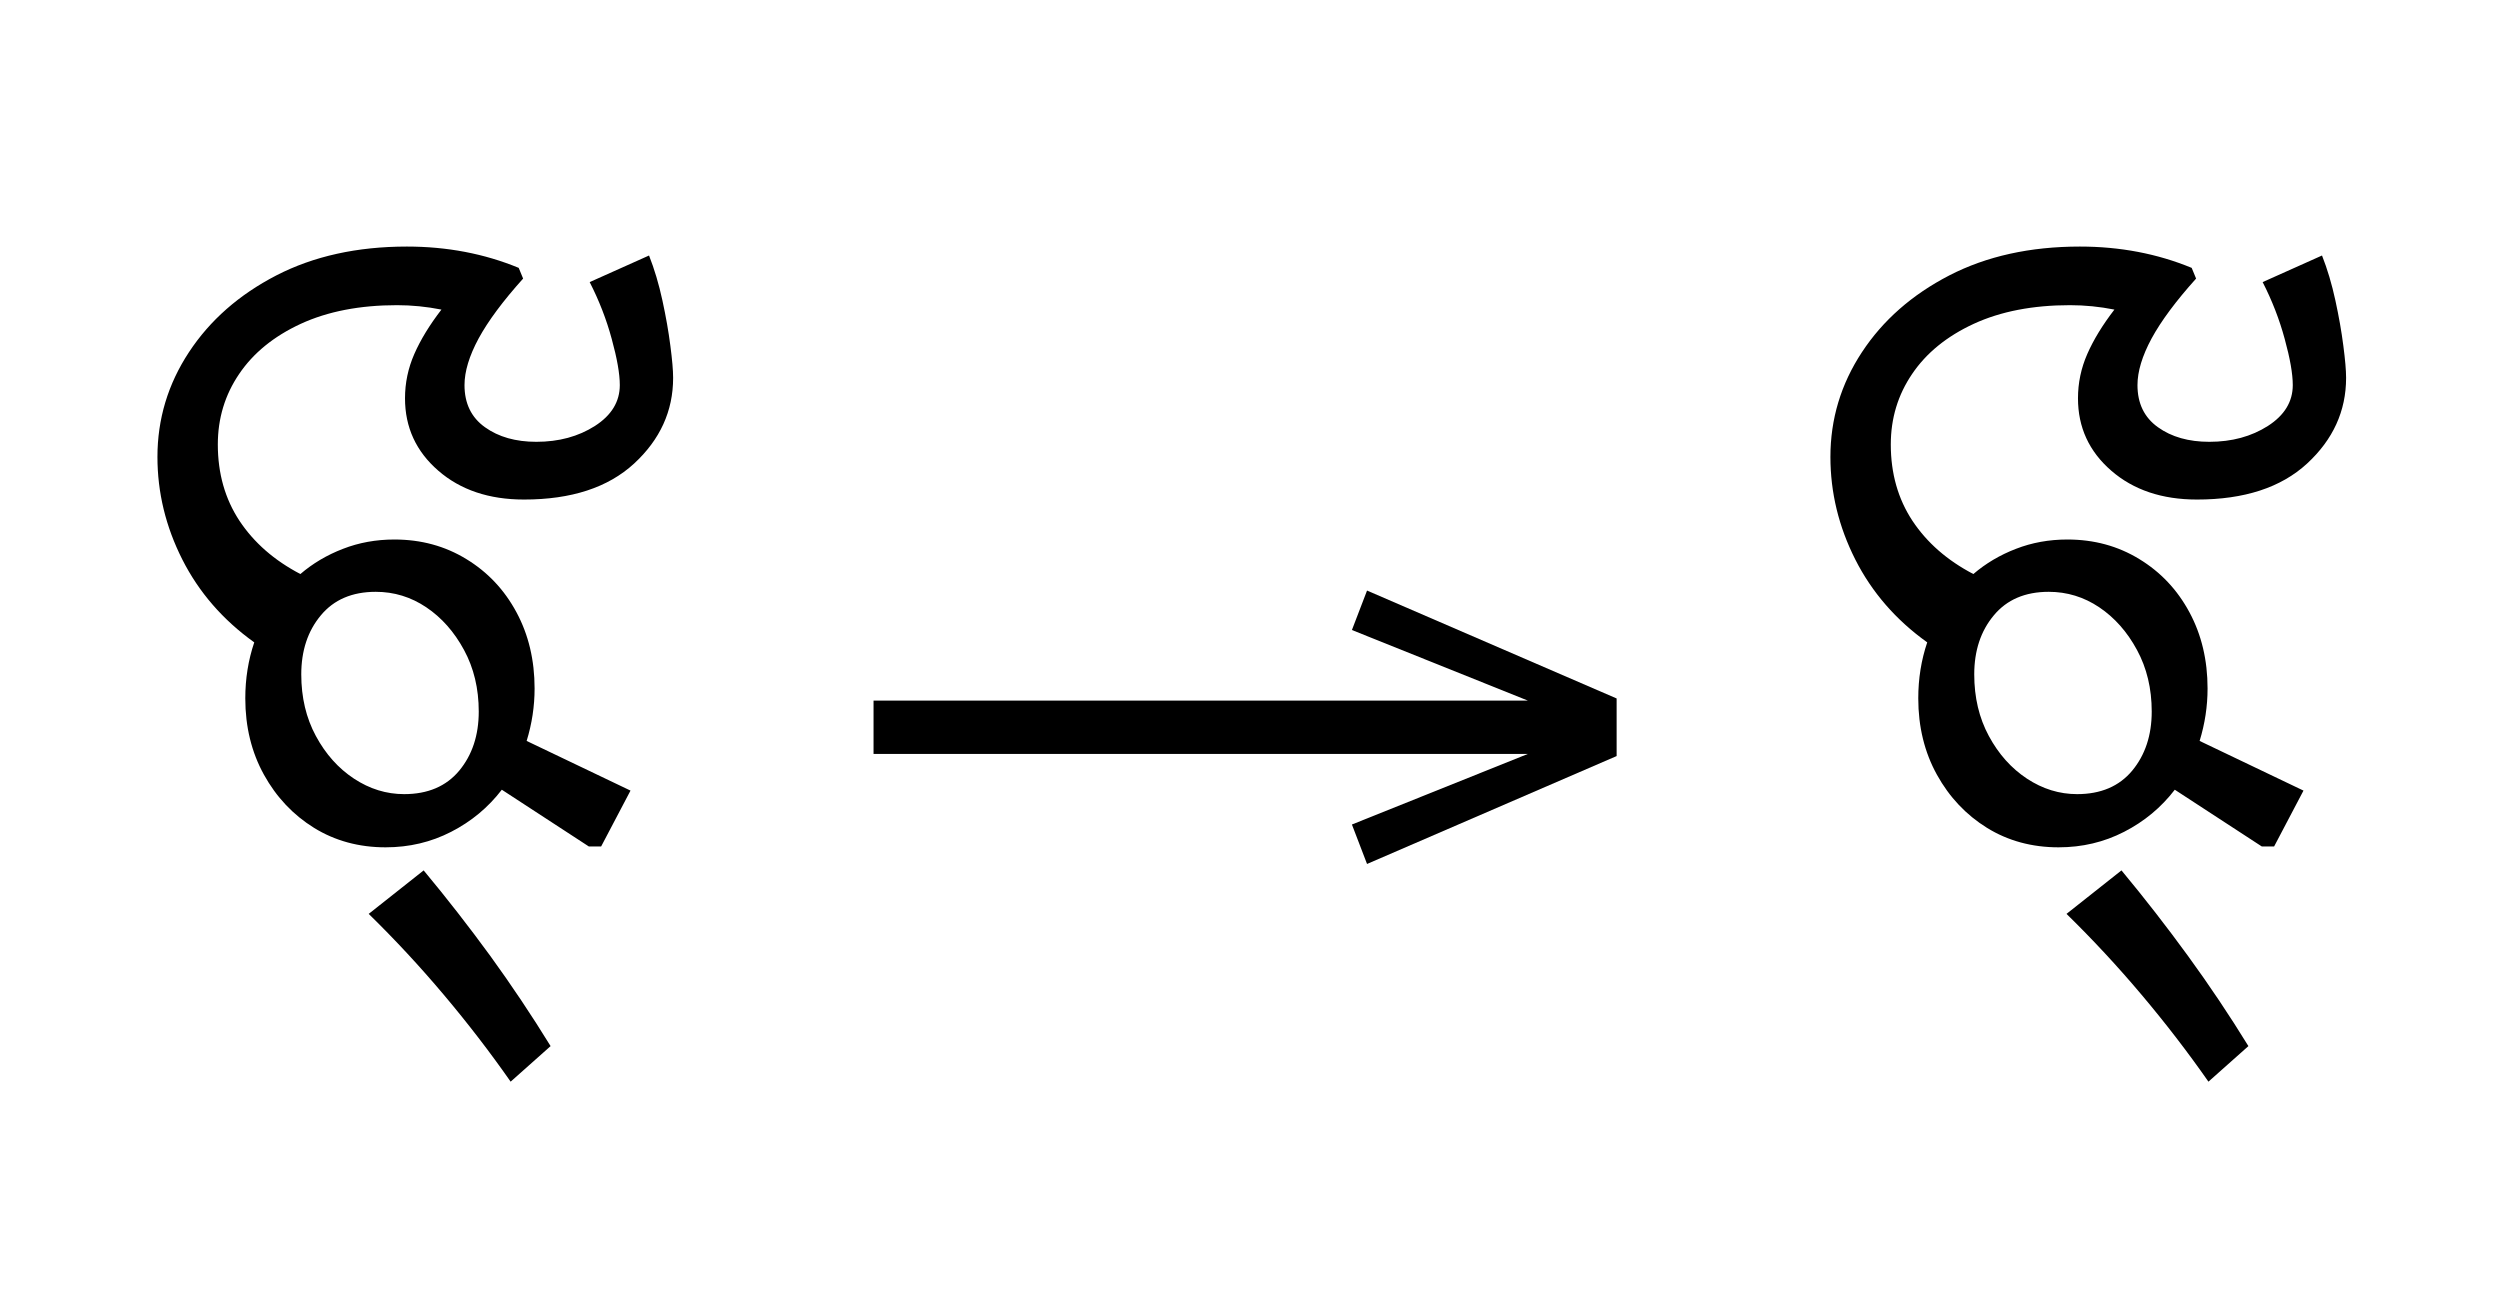 <?xml version="1.0" standalone="no"?>
<!DOCTYPE svg PUBLIC "-//W3C//DTD SVG 1.1//EN"
 "http://www.w3.org/Graphics/SVG/1.1/DTD/svg11.dtd">
<!-- Created with svg_stack (http://github.com/astraw/svg_stack) -->
<svg xmlns="http://www.w3.org/2000/svg" xmlns:sodipodi="http://sodipodi.sourceforge.net/DTD/sodipodi-0.dtd" xmlns:xlink="http://www.w3.org/1999/xlink" version="1.1" width="387.363" height="201.406">
  <defs><g>
<symbol overflow="visible" id="id0:glyph0-0">
<path style="stroke:none;" d="M 10.344 0 L 10.344 -78.547 L 55.547 -78.547 L 55.547 0 Z M 15.953 -5.609 L 49.938 -5.609 L 49.938 -72.938 L 15.953 -72.938 Z M 15.953 -5.609 "/>
</symbol>
<symbol overflow="visible" id="id0:glyph0-1">
<path style="stroke:none;" d="M 14.406 -17.375 C 14.406 -19.801 14.773 -22.113 15.516 -24.312 C 11.629 -27.094 8.656 -30.52 6.594 -34.594 C 4.539 -38.664 3.516 -42.898 3.516 -47.297 C 3.516 -51.992 4.816 -56.32 7.422 -60.281 C 10.023 -64.238 13.633 -67.41 18.25 -69.797 C 22.875 -72.18 28.27 -73.375 34.438 -73.375 C 39.414 -73.375 44.035 -72.492 48.297 -70.734 L 48.844 -69.406 C 46.344 -66.625 44.504 -64.148 43.328 -61.984 C 42.16 -59.816 41.578 -57.891 41.578 -56.203 C 41.578 -53.93 42.422 -52.191 44.109 -50.984 C 45.797 -49.773 47.922 -49.172 50.484 -49.172 C 53.273 -49.172 55.695 -49.828 57.75 -51.141 C 59.801 -52.461 60.828 -54.148 60.828 -56.203 C 60.828 -57.598 60.492 -59.504 59.828 -61.922 C 59.172 -64.348 58.258 -66.695 57.094 -68.969 L 64.453 -72.266 C 65.117 -70.578 65.672 -68.723 66.109 -66.703 C 66.547 -64.691 66.875 -62.82 67.094 -61.094 C 67.32 -59.375 67.438 -58.039 67.438 -57.094 C 67.438 -52.988 65.82 -49.445 62.594 -46.469 C 59.363 -43.5 54.816 -42.016 48.953 -42.016 C 44.617 -42.016 41.078 -43.207 38.328 -45.594 C 35.578 -47.977 34.203 -50.969 34.203 -54.562 C 34.203 -56.469 34.586 -58.301 35.359 -60.062 C 36.129 -61.82 37.25 -63.656 38.719 -65.562 C 36.883 -65.926 35.051 -66.109 33.219 -66.109 C 28.602 -66.109 24.625 -65.336 21.281 -63.797 C 17.945 -62.254 15.398 -60.18 13.641 -57.578 C 11.879 -54.984 11 -52.07 11 -48.844 C 11 -45.25 11.895 -42.094 13.688 -39.375 C 15.488 -36.664 18.004 -34.469 21.234 -32.781 C 22.773 -34.102 24.535 -35.145 26.516 -35.906 C 28.492 -36.676 30.617 -37.062 32.891 -37.062 C 36.191 -37.062 39.16 -36.254 41.797 -34.641 C 44.441 -33.035 46.516 -30.836 48.016 -28.047 C 49.516 -25.266 50.266 -22.113 50.266 -18.594 C 50.266 -16.395 49.938 -14.227 49.281 -12.094 L 62.156 -5.938 L 58.516 0.984 L 56.984 0.984 L 46.203 -6.047 C 44.516 -3.848 42.422 -2.109 39.922 -0.828 C 37.43 0.453 34.723 1.094 31.797 1.094 C 28.492 1.094 25.539 0.289 22.938 -1.312 C 20.332 -2.926 18.258 -5.125 16.719 -7.906 C 15.176 -10.695 14.406 -13.852 14.406 -17.375 Z M 21.344 -20.344 C 21.344 -17.488 21.945 -14.941 23.156 -12.703 C 24.363 -10.461 25.938 -8.703 27.875 -7.422 C 29.82 -6.141 31.895 -5.5 34.094 -5.5 C 37.031 -5.5 39.305 -6.469 40.922 -8.406 C 42.535 -10.352 43.344 -12.797 43.344 -15.734 C 43.344 -18.586 42.734 -21.133 41.516 -23.375 C 40.305 -25.613 38.75 -27.375 36.844 -28.656 C 34.938 -29.938 32.848 -30.578 30.578 -30.578 C 27.648 -30.578 25.379 -29.602 23.766 -27.656 C 22.148 -25.719 21.344 -23.281 21.344 -20.344 Z M 21.344 -20.344 "/>
</symbol>
<symbol overflow="visible" id="id0:glyph0-2">
<path style="stroke:none;" d="M 0.438 30.141 C -2.125 26.473 -4.891 22.879 -7.859 19.359 C -10.828 15.836 -13.926 12.5 -17.156 9.344 L -10.344 3.953 C -7.477 7.398 -4.723 10.938 -2.078 14.562 C 0.555 18.195 3.047 21.922 5.391 25.734 Z M 0.438 30.141 "/>
</symbol>
</g>
<g>
<symbol overflow="visible" id="id1:glyph0-0">
<path style="stroke:none;" d="M 5.375 -96.688 L 69.828 -96.688 L 69.828 0 L 5.375 0 Z M 8.062 -2.688 L 67.141 -2.688 L 67.141 -94 L 8.062 -94 Z M 8.062 -2.688 "/>
</symbol>
<symbol overflow="visible" id="id1:glyph0-1">
<path style="stroke:none;" d="M 68.156 -13.75 L 66.281 -18.641 L 88.094 -27.391 L 6.984 -27.391 L 6.984 -34 L 88.094 -34 L 66.281 -42.75 L 68.156 -47.641 L 99.094 -34.266 L 99.094 -27.125 Z M 68.156 -13.75 "/>
</symbol>
</g>
<g>
<symbol overflow="visible" id="id2:glyph0-0">
<path style="stroke:none;" d="M 10.344 0 L 10.344 -78.547 L 55.547 -78.547 L 55.547 0 Z M 15.953 -5.609 L 49.938 -5.609 L 49.938 -72.938 L 15.953 -72.938 Z M 15.953 -5.609 "/>
</symbol>
<symbol overflow="visible" id="id2:glyph0-1">
<path style="stroke:none;" d="M 14.406 -17.375 C 14.406 -19.801 14.773 -22.113 15.516 -24.312 C 11.629 -27.094 8.656 -30.52 6.594 -34.594 C 4.539 -38.664 3.516 -42.898 3.516 -47.297 C 3.516 -51.992 4.816 -56.32 7.422 -60.281 C 10.023 -64.238 13.633 -67.41 18.25 -69.797 C 22.875 -72.18 28.27 -73.375 34.438 -73.375 C 39.414 -73.375 44.035 -72.492 48.297 -70.734 L 48.844 -69.406 C 46.344 -66.625 44.504 -64.148 43.328 -61.984 C 42.16 -59.816 41.578 -57.891 41.578 -56.203 C 41.578 -53.93 42.422 -52.191 44.109 -50.984 C 45.797 -49.773 47.922 -49.172 50.484 -49.172 C 53.273 -49.172 55.695 -49.828 57.75 -51.141 C 59.801 -52.461 60.828 -54.148 60.828 -56.203 C 60.828 -57.598 60.492 -59.504 59.828 -61.922 C 59.172 -64.348 58.258 -66.695 57.094 -68.969 L 64.453 -72.266 C 65.117 -70.578 65.672 -68.723 66.109 -66.703 C 66.547 -64.691 66.875 -62.82 67.094 -61.094 C 67.32 -59.375 67.438 -58.039 67.438 -57.094 C 67.438 -52.988 65.82 -49.445 62.594 -46.469 C 59.363 -43.5 54.816 -42.016 48.953 -42.016 C 44.617 -42.016 41.078 -43.207 38.328 -45.594 C 35.578 -47.977 34.203 -50.969 34.203 -54.562 C 34.203 -56.469 34.586 -58.301 35.359 -60.062 C 36.129 -61.82 37.25 -63.656 38.719 -65.562 C 36.883 -65.926 35.051 -66.109 33.219 -66.109 C 28.602 -66.109 24.625 -65.336 21.281 -63.797 C 17.945 -62.254 15.398 -60.18 13.641 -57.578 C 11.879 -54.984 11 -52.07 11 -48.844 C 11 -45.25 11.895 -42.094 13.688 -39.375 C 15.488 -36.664 18.004 -34.469 21.234 -32.781 C 22.773 -34.102 24.535 -35.145 26.516 -35.906 C 28.492 -36.676 30.617 -37.062 32.891 -37.062 C 36.191 -37.062 39.16 -36.254 41.797 -34.641 C 44.441 -33.035 46.516 -30.836 48.016 -28.047 C 49.516 -25.266 50.266 -22.113 50.266 -18.594 C 50.266 -16.395 49.938 -14.227 49.281 -12.094 L 62.156 -5.938 L 58.516 0.984 L 56.984 0.984 L 46.203 -6.047 C 44.516 -3.848 42.422 -2.109 39.922 -0.828 C 37.43 0.453 34.723 1.094 31.797 1.094 C 28.492 1.094 25.539 0.289 22.938 -1.312 C 20.332 -2.926 18.258 -5.125 16.719 -7.906 C 15.176 -10.695 14.406 -13.852 14.406 -17.375 Z M 21.344 -20.344 C 21.344 -17.488 21.945 -14.941 23.156 -12.703 C 24.363 -10.461 25.938 -8.703 27.875 -7.422 C 29.82 -6.141 31.895 -5.5 34.094 -5.5 C 37.031 -5.5 39.305 -6.469 40.922 -8.406 C 42.535 -10.352 43.344 -12.797 43.344 -15.734 C 43.344 -18.586 42.734 -21.133 41.516 -23.375 C 40.305 -25.613 38.75 -27.375 36.844 -28.656 C 34.938 -29.938 32.848 -30.578 30.578 -30.578 C 27.648 -30.578 25.379 -29.602 23.766 -27.656 C 22.148 -25.719 21.344 -23.281 21.344 -20.344 Z M 50.375 30.141 C 47.812 26.473 45.047 22.879 42.078 19.359 C 39.109 15.836 36.008 12.5 32.781 9.344 L 39.594 3.953 C 42.457 7.398 45.207 10.938 47.844 14.562 C 50.488 18.195 52.984 21.922 55.328 25.734 Z M 50.375 30.141 "/>
</symbol>
</g>
</defs>
  <g id="id0:id0" transform="matrix(1.25,0,0,1.25,0.0,1.328)"><g id="id0:surface1">
<g style="fill:rgb(0%,0%,0%);fill-opacity:1;">
  <use xlink:href="#id0:glyph0-1" x="16" y="102.875"/>
  <use xlink:href="#id0:glyph0-2" x="62.859" y="102.875"/>
</g>
</g>
</g>
  <g id="id1:id1" transform="matrix(1.25,0,0,1.25,126.621,0.0)"><g id="id1:surface1">
<g style="fill:rgb(0%,0%,0%);fill-opacity:1;">
  <use xlink:href="#id1:glyph0-1" x="0" y="120.844"/>
</g>
</g>
</g>
  <g id="id2:id2" transform="matrix(1.25,0,0,1.25,259.219,1.328)"><g id="id2:surface1">
<g style="fill:rgb(0%,0%,0%);fill-opacity:1;">
  <use xlink:href="#id2:glyph0-1" x="16" y="102.875"/>
</g>
</g>
</g>
</svg>
